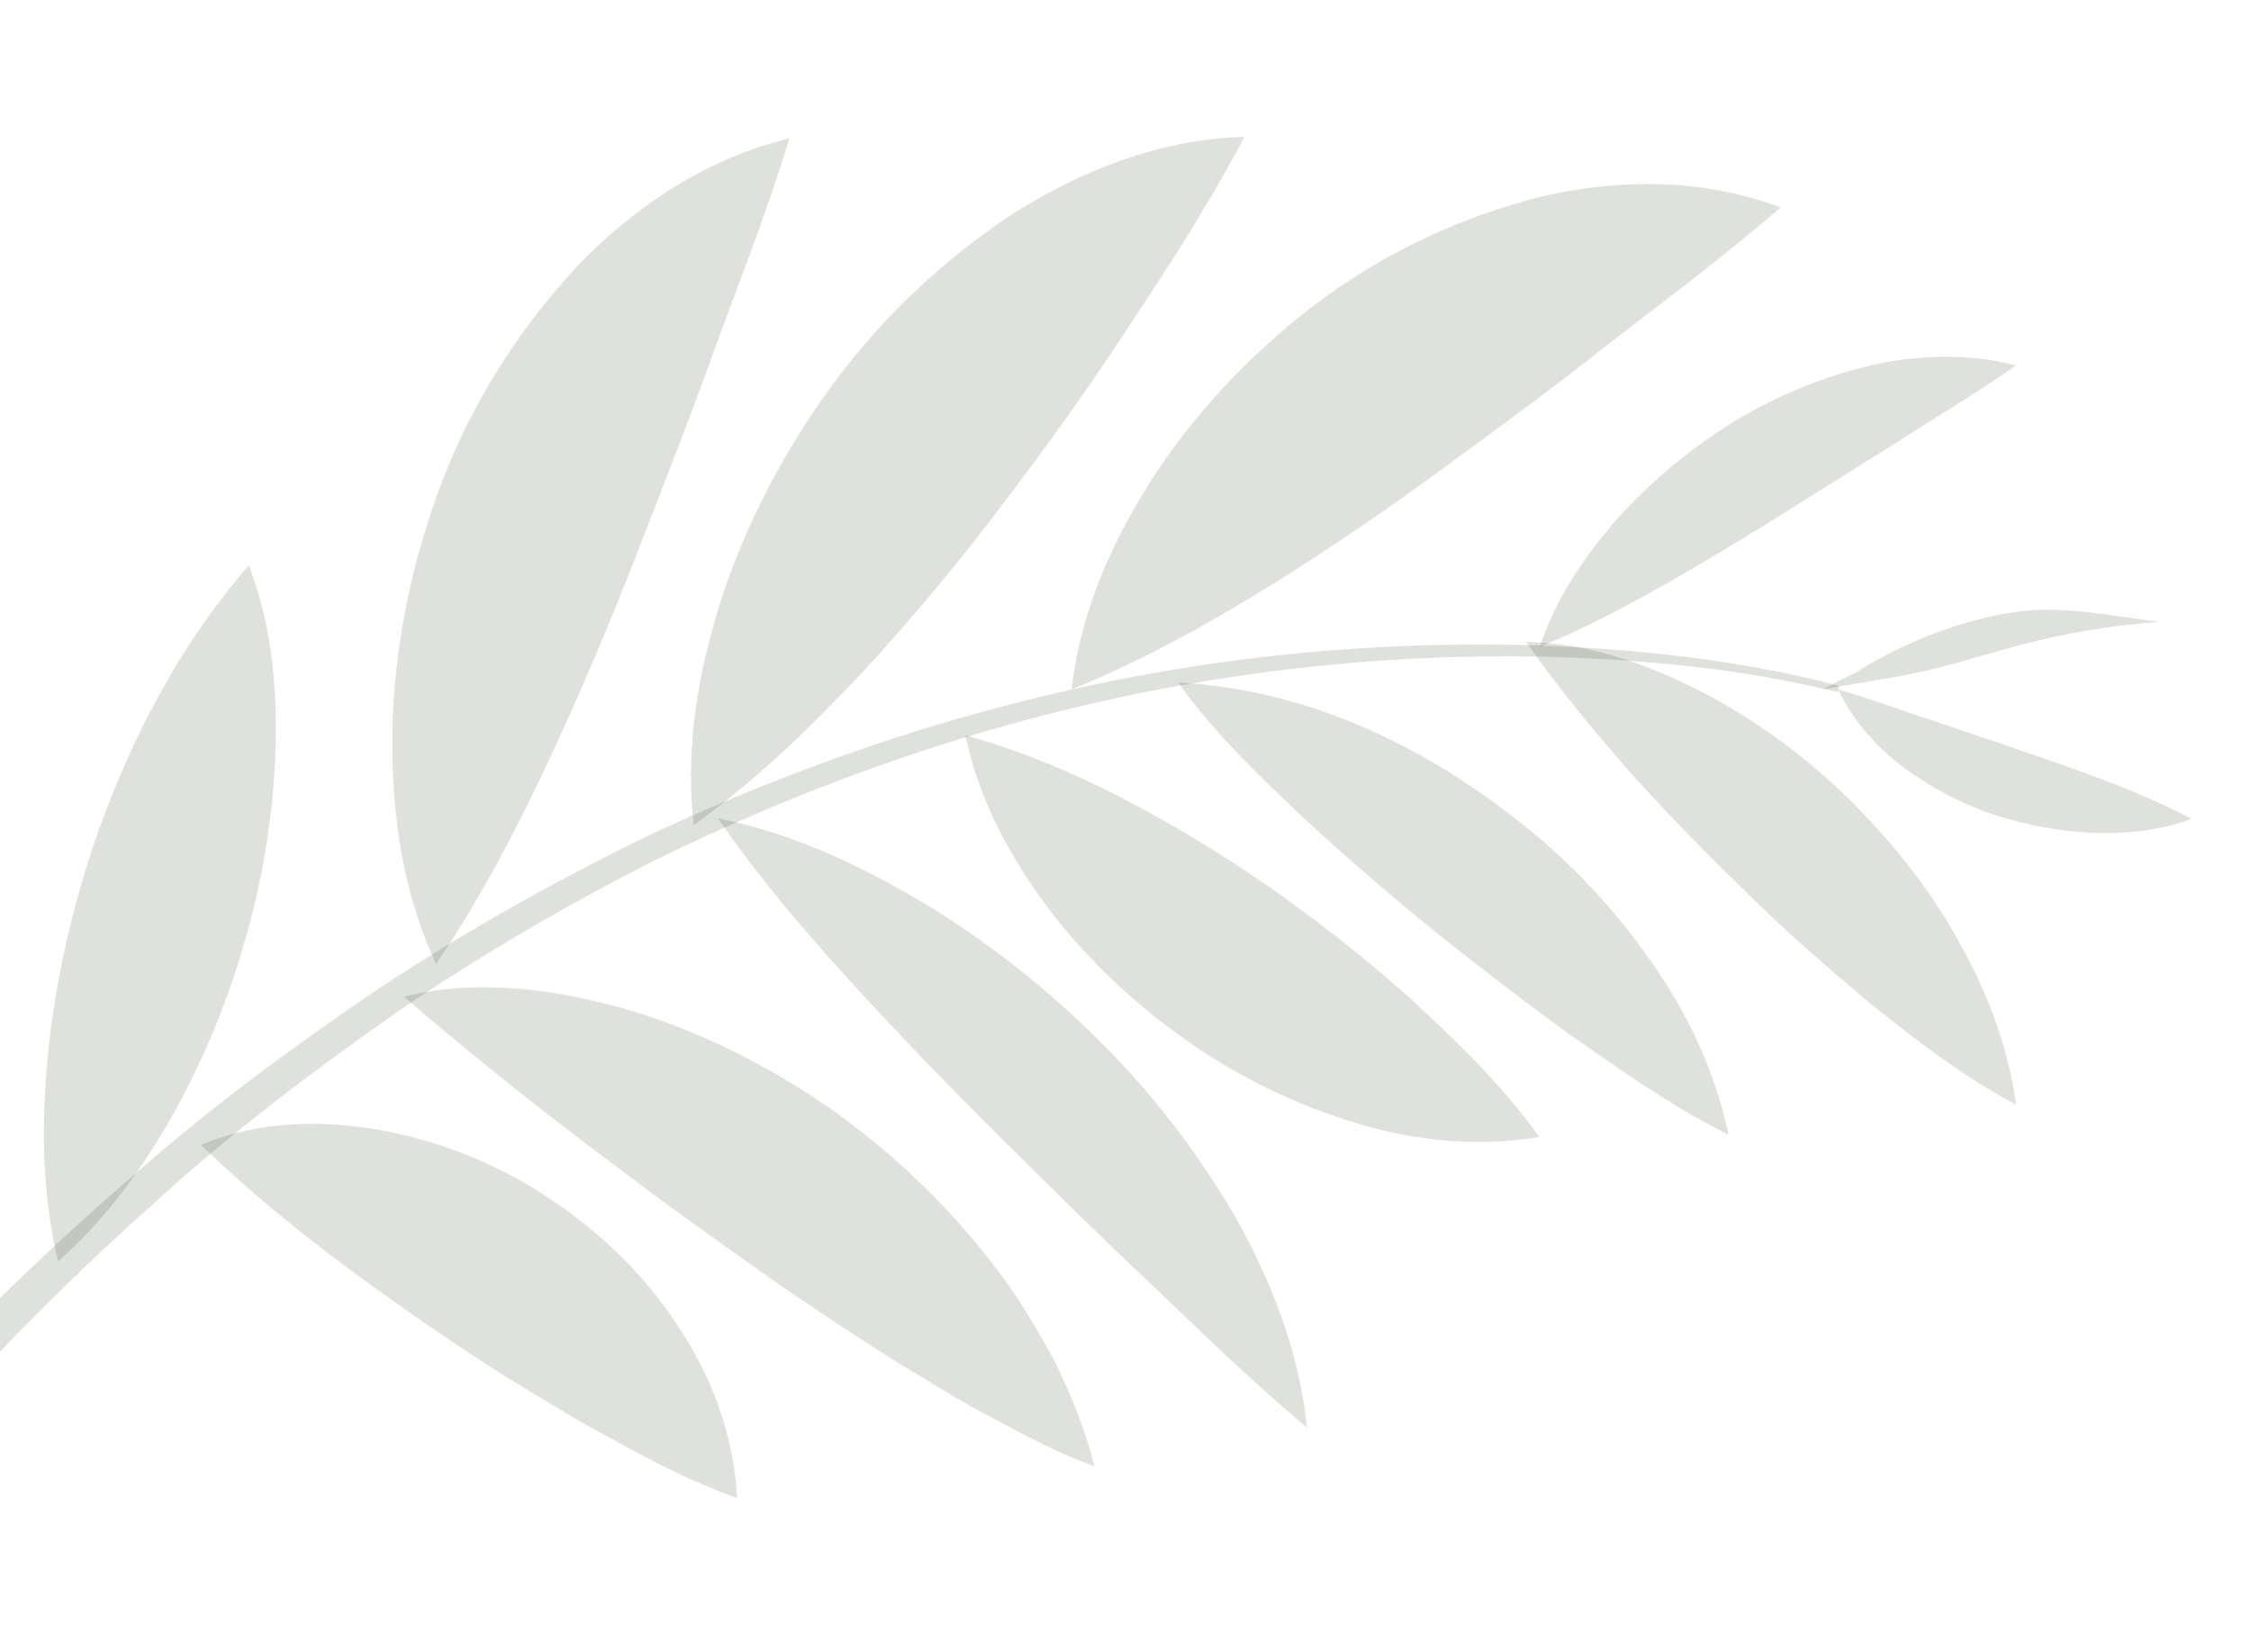 <svg width="312" height="229" viewBox="0 0 312 229" fill="none" xmlns="http://www.w3.org/2000/svg">
<path d="M-39.498 224.734C-22.192 202.226 -2.85 181.268 18.694 162.762C29.341 153.374 40.826 144.965 52.542 137.009C64.382 129.187 76.789 122.223 89.531 115.997C115.165 103.932 142.529 95.397 170.614 91.637C184.657 89.757 198.821 89.04 212.96 89.464C227.073 90.002 241.209 91.456 254.95 95.083L254.711 95.953C241.106 92.569 226.956 91.337 212.939 91.01C198.896 90.795 184.826 91.723 170.952 93.806C143.163 97.939 116.237 106.796 91.069 119.106C78.556 125.418 66.455 132.496 54.88 140.401C43.43 148.439 32.207 156.895 21.858 166.324C0.91 184.915 -17.916 205.892 -34.638 228.375L-39.498 224.734Z" fill="#2E3617" fill-opacity="0.15"/>
<path d="M299.27 86.198C292.579 85.394 285.848 83.86 279.272 84.846C266.805 86.707 257.251 93.223 257.251 93.223C257.251 93.223 255.565 93.952 252.686 95.54C256.221 94.948 259.719 94.36 263.25 93.732C275.206 91.557 281.146 87.662 299.27 86.198Z" fill="#2E3617" fill-opacity="0.15"/>
<path d="M211.518 88.99C220.381 89.161 228.397 92.103 235.764 95.849C243.103 99.671 249.818 104.551 255.739 110.249C261.591 115.991 266.846 122.348 270.941 129.524C275.067 136.66 278.235 144.448 279.442 153.141C271.626 148.965 265.495 144.06 259.412 139.261C253.531 134.293 247.804 129.383 242.477 124.1C237.086 118.898 231.824 113.534 226.677 107.865C221.555 102.083 216.563 96.14 211.518 88.99Z" fill="#2E3617" fill-opacity="0.15"/>
<path d="M163.294 94.609C181.419 95.607 197.477 103.474 210.975 114.218C217.744 119.607 223.773 125.992 228.746 133.149C233.788 140.263 237.684 148.342 239.579 157.293C231.291 153.166 224.688 148.312 217.963 143.69C211.408 138.94 205.14 134.124 198.928 129.154C192.75 124.145 186.737 118.971 180.723 113.429C174.806 107.767 168.708 102.125 163.294 94.609Z" fill="#2E3617" fill-opacity="0.15"/>
<path d="M133.823 101.932C142.975 104.498 150.456 107.938 157.646 111.739C164.726 115.551 171.365 119.704 177.672 124.186C183.982 128.704 190.029 133.507 195.948 138.838C201.813 144.358 207.711 149.838 213.373 157.622C204.029 159.155 195.022 157.97 186.742 155.313C178.462 152.655 170.673 148.734 163.76 143.728C156.816 138.762 150.574 132.803 145.341 125.967C140.206 119.01 135.764 111.319 133.823 101.932Z" fill="#2E3617" fill-opacity="0.15"/>
<path d="M99.503 113.443C109.963 115.541 119.313 119.996 128.083 125.212C136.823 130.503 144.868 136.86 152.159 144.068C159.446 151.239 165.819 159.499 171.048 168.394C176.179 177.408 180.048 187.328 181.16 197.904C172.948 191.014 166.147 184.269 159.135 177.62C152.131 171.043 145.41 164.363 138.649 157.651C131.888 150.939 125.22 144.07 118.627 136.862C112.034 129.654 105.559 122.177 99.503 113.443Z" fill="#2E3617" fill-opacity="0.15"/>
<path d="M55.967 138.154C66.777 135.548 77.562 137.244 87.555 140.126C97.566 143.189 106.914 147.976 115.389 153.883C123.767 159.911 131.344 167.052 137.601 175.251C140.814 179.286 143.452 183.786 145.986 188.333C148.313 193.013 150.336 197.945 151.7 203.24C146.402 201.372 141.958 198.899 137.525 196.535C132.992 194.256 129.001 191.552 124.859 189.158C116.762 184.056 109.028 178.915 101.558 173.49C93.99 168.186 86.621 162.676 79.157 156.957C71.616 151.208 64.234 145.223 55.967 138.154Z" fill="#2E3617" fill-opacity="0.15"/>
<path d="M27.849 158.712C36.286 155.18 45.032 155.289 53.223 156.744C61.428 158.343 69.287 161.523 76.197 166.162C83.103 170.764 89.261 176.621 93.856 183.671C98.548 190.601 101.673 198.688 102.177 207.675C93.553 204.539 87.17 200.727 80.749 197.249C74.563 193.563 68.653 190.068 63 186.216C57.31 182.368 51.686 178.439 45.943 174.082C40.08 169.627 34.339 164.939 27.849 158.712Z" fill="#2E3617" fill-opacity="0.15"/>
<path d="M8.041 174.869C5.834 165.4 5.804 156.731 6.454 148.247C7.18 139.793 8.707 131.621 10.954 123.668C13.201 115.715 16.168 107.98 19.892 100.46C23.725 92.928 28.14 85.703 34.491 78.384C37.986 87.534 38.453 96.525 38.149 105.155C37.736 113.798 36.305 122.179 33.997 130.249C31.693 138.355 28.515 146.186 24.424 153.708C20.253 161.165 15.326 168.408 8.041 174.869Z" fill="#2E3617" fill-opacity="0.15"/>
<path d="M60.448 133.641C55.317 122.531 54.106 111.01 54.421 99.695C54.886 88.402 57.269 77.201 61.361 66.555C65.454 55.909 71.711 45.954 79.581 37.373C87.535 28.894 97.713 22.018 109.415 19.172C105.808 30.942 102.005 40.161 98.597 49.633C95.22 59.064 91.678 67.962 88.126 77.118C84.57 86.237 80.724 95.388 76.385 104.736C71.977 114.129 67.21 123.596 60.448 133.641Z" fill="#2E3617" fill-opacity="0.15"/>
<path d="M96.158 114.418C94.832 102.504 97.126 91.496 100.624 81.133C104.272 70.791 109.535 61.162 116.1 52.387C122.705 43.645 130.885 35.914 140.22 29.752C149.679 23.723 160.593 19.305 172.486 18.974C166.849 29.599 161.364 37.818 155.886 46.111C150.481 54.396 144.869 62.115 139.004 69.86C133.174 77.602 126.919 85.131 120.071 92.612C113.111 100.069 105.732 107.385 96.158 114.418Z" fill="#2E3617" fill-opacity="0.15"/>
<path d="M148.532 95.574C149.902 83.818 154.761 73.827 160.747 64.782C166.853 55.836 174.505 47.976 183.29 41.467C192.115 34.991 202.326 30.169 213.153 27.378C224.035 24.764 235.875 24.622 246.807 28.765C237.785 36.511 230.114 42.095 222.55 47.997C215.095 53.889 207.735 59.292 200.202 64.788C192.672 70.32 184.902 75.656 176.568 80.868C168.125 86.092 159.332 91.132 148.532 95.574Z" fill="#2E3617" fill-opacity="0.15"/>
<path d="M213.423 89.671C215.68 82.856 219.631 77.149 224.083 72.014C228.615 66.945 233.877 62.533 239.658 58.876C245.44 55.218 251.909 52.517 258.594 50.822C265.323 49.196 272.556 48.877 279.423 50.654C273.546 54.8 268.147 57.903 262.89 61.321L247.258 71.122C242.059 74.388 236.744 77.592 231.24 80.743C225.695 83.862 220.002 86.959 213.423 89.671Z" fill="#2E3617" fill-opacity="0.15"/>
<path d="M303.756 113.506C299.203 115.234 294.505 115.581 289.903 115.44C285.292 115.227 280.722 114.347 276.313 112.9C271.903 111.453 267.704 109.211 263.887 106.416C260.138 103.576 256.822 99.956 254.783 95.576C259.476 96.921 263.417 98.454 267.481 99.754L279.393 103.794C287.318 106.562 295.256 109.108 303.756 113.506Z" fill="#2E3617" fill-opacity="0.15"/>
</svg>
